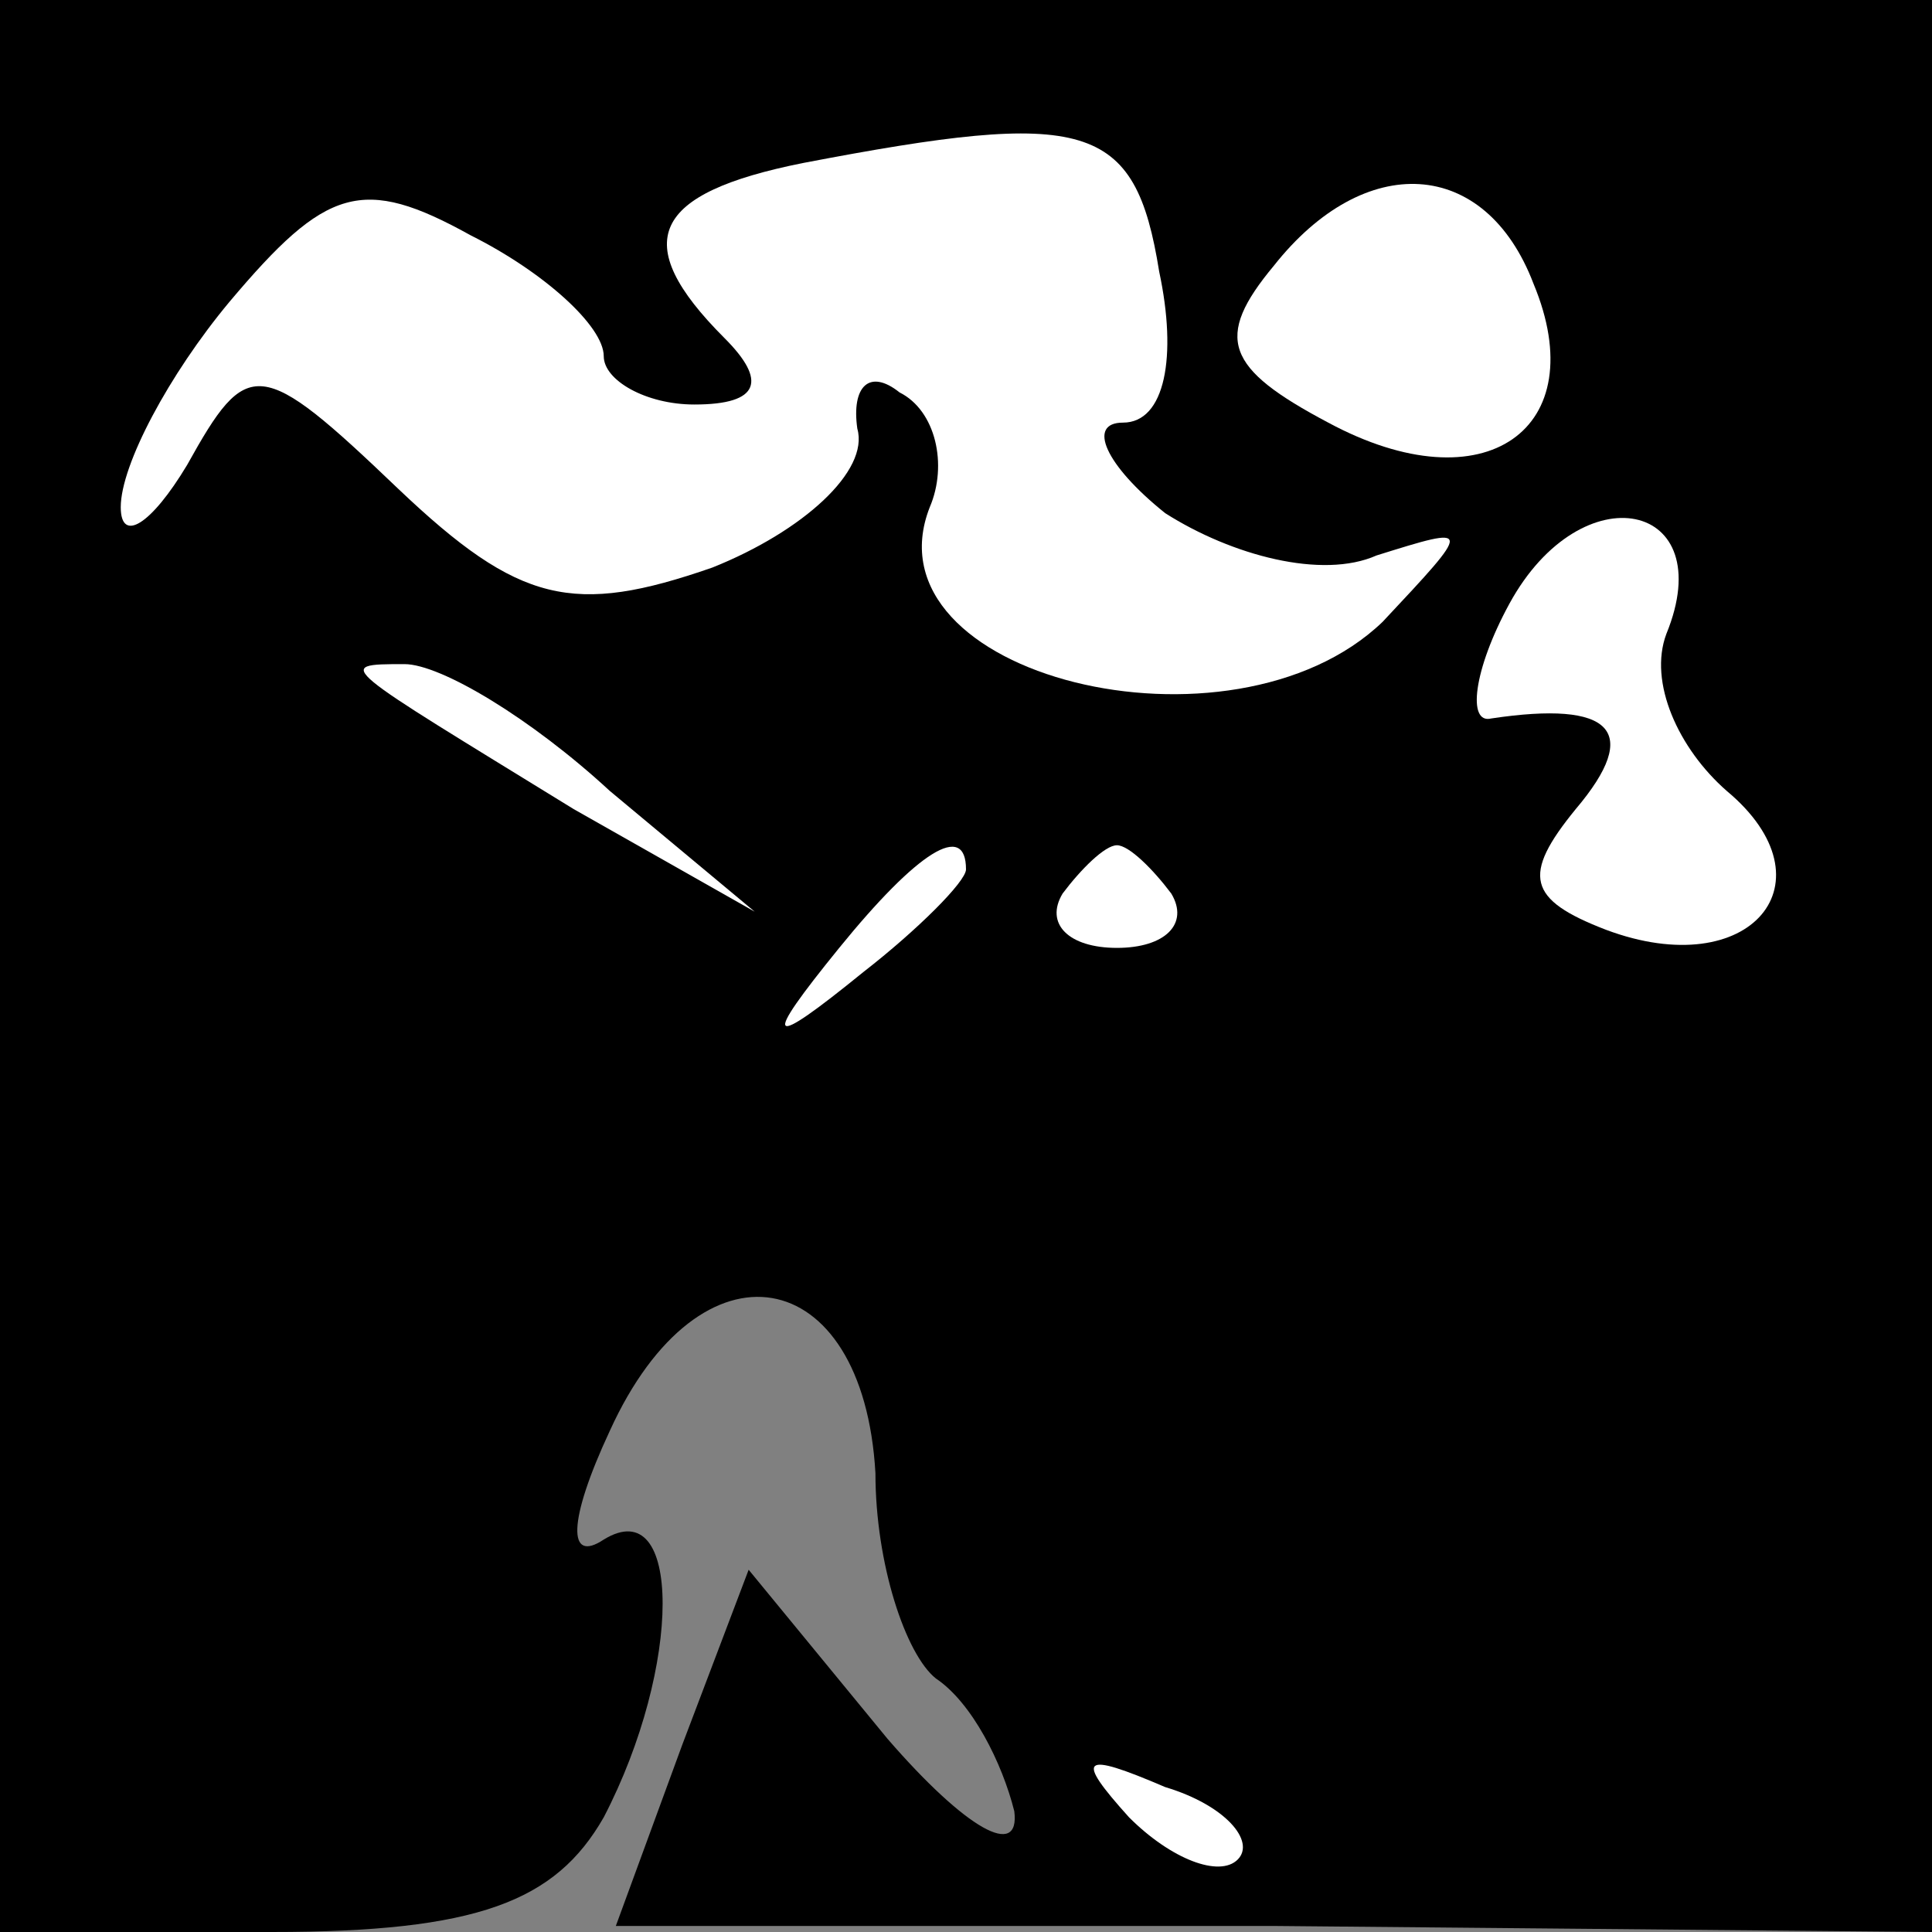 <?xml version="1.0" standalone="no"?>
<!DOCTYPE svg PUBLIC "-//W3C//DTD SVG 20010904//EN"
 "http://www.w3.org/TR/2001/REC-SVG-20010904/DTD/svg10.dtd">
<svg version="1.0" xmlns="http://www.w3.org/2000/svg"
 width="32pt" height="32pt" viewBox="0 0 32 32"
 preserveAspectRatio="xMidYMid meet">
<rect x="0" y="0" width="32" height="32" fill="#808080" stroke="none"/>
<g transform="translate(0,32) scale(0.1,-0.1)"
fill="#000000" stroke="none">
<path fill="#000000" stroke="none" d="M0 160 l0 -160 45 0 c34 0 47 5 55 19
13 25 13 54 0 46 -6 -4 -6 3 1 18 15 33 42 28 44 -7 0 -15 5 -30 10 -34 6 -4
11 -14 13 -22 1 -8 -8 -3 -21 12 l-23 28 -11 -29 -11 -30 109 0 109 -1 0 160
0 160 -160 0 -160 0 0 -160z"/>
<path fill="#ffffff" stroke="none" d="M192 275 c3 -14 1 -25 -6 -25 -6 0 -3
-7 7 -15 11 -7 26 -11 35 -7 16 5 16 5 1 -11 -25 -24 -86 -9 -75 19 3 7 1 16
-5 19 -5 4 -8 1 -7 -6 2 -7 -9 -17 -24 -23 -23 -8 -32 -6 -52 13 -23 22 -25
22 -35 4 -6 -10 -11 -13 -11 -7 0 7 8 22 18 34 16 19 22 21 40 11 12 -6 22
-15 22 -20 0 -4 7 -8 15 -8 11 0 12 4 5 11 -16 16 -12 24 13 29 47 9 55 7 59
-18z"/>
<path fill="#ffffff" stroke="none" d="M254 273 c10 -24 -8 -37 -34 -23 -17 9
-19 14 -9 26 15 19 35 18 43 -3z"/>
<path fill="#ffffff" stroke="none" d="M276 215 c-3 -8 2 -19 10 -26 18 -15 4
-32 -20 -23 -13 5 -14 9 -5 20 11 13 6 18 -14 15 -4 -1 -3 8 3 19 12 22 35 17
26 -5z"/>
<path fill="#ffffff" stroke="none" d="M101 189 l24 -20 -30 17 c-39 24 -40
24 -28 24 6 0 21 -9 34 -21z"/>
<path fill="#ffffff" stroke="none" d="M160 176 c0 -2 -8 -10 -17 -17 -16 -13
-17 -12 -4 4 13 16 21 21 21 13z"/>
<path fill="#ffffff" stroke="none" d="M194 172 c3 -5 -1 -9 -9 -9 -8 0 -12 4
-9 9 3 4 7 8 9 8 2 0 6 -4 9 -8z"/>
<path fill="#ffffff" stroke="none" d="M205 12 c-3 -3 -11 0 -18 7 -9 10 -8
11 6 5 10 -3 15 -9 12 -12z"/>
</g>
</svg>
